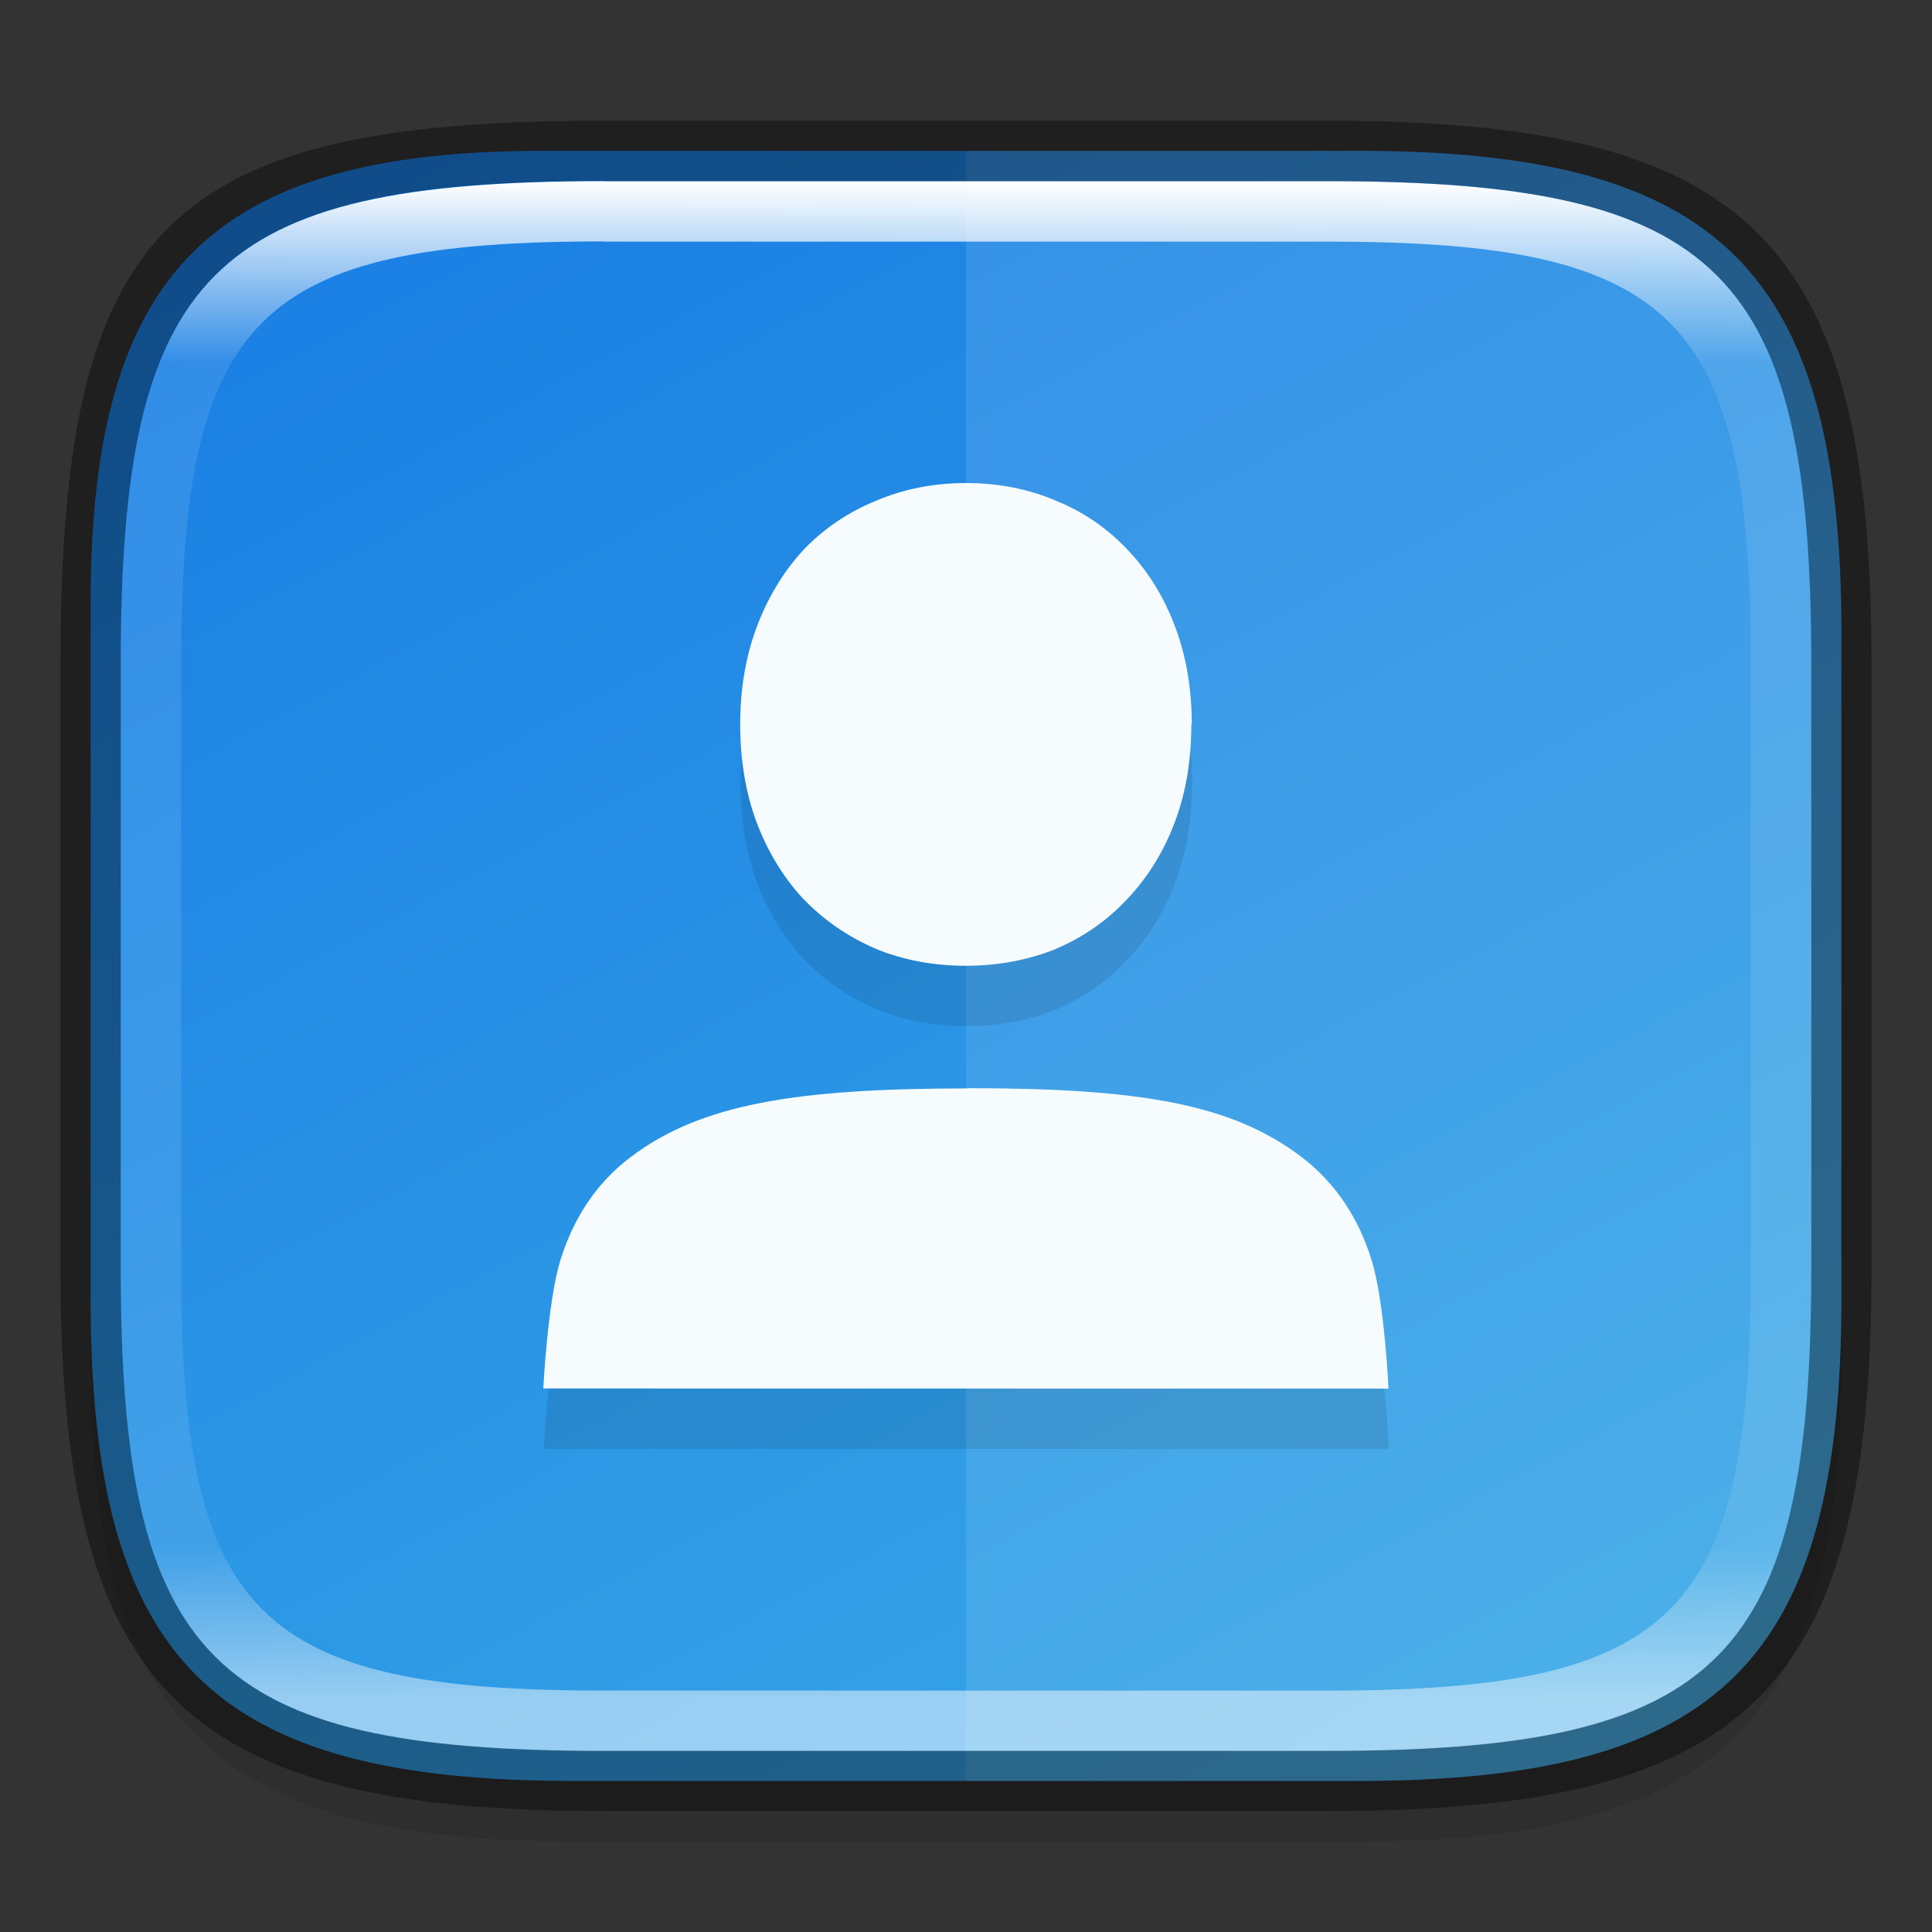 <?xml version="1.0" encoding="UTF-8" standalone="no"?>
<!-- Created with Inkscape (http://www.inkscape.org/) -->

<svg
   width="32"
   height="32"
   viewBox="0 0 8.467 8.467"
   version="1.1"
   id="svg2719"
   inkscape:version="1.1.2 (0a00cf5339, 2022-02-04)"
   sodipodi:docname="preferences-system-users.svg"
   xmlns:inkscape="http://www.inkscape.org/namespaces/inkscape"
   xmlns:sodipodi="http://sodipodi.sourceforge.net/DTD/sodipodi-0.dtd"
   xmlns:xlink="http://www.w3.org/1999/xlink"
   xmlns="http://www.w3.org/2000/svg"
   xmlns:svg="http://www.w3.org/2000/svg">
  <rect x="0" y="0" width="8.467" height="8.467" fill="#333333" stroke="none"/>
  <sodipodi:namedview
     id="namedview2721"
     pagecolor="#ffffff"
     bordercolor="#666666"
     borderopacity="1.0"
     inkscape:pageshadow="2"
     inkscape:pageopacity="0.0"
     inkscape:pagecheckerboard="0"
     inkscape:document-units="px"
     showgrid="false"
     units="px"
     inkscape:zoom="12.78125"
     inkscape:cx="6.1418093"
     inkscape:cy="18.229829"
     inkscape:window-width="1920"
     inkscape:window-height="1010"
     inkscape:window-x="0"
     inkscape:window-y="0"
     inkscape:window-maximized="1"
     inkscape:current-layer="svg2719"
     showguides="false" />
  <defs
     id="defs2716">
    <linearGradient
       inkscape:collect="always"
       id="linearGradient2290">
      <stop
         style="stop-color:#1a7fe4;stop-opacity:1"
         offset="0"
         id="stop2286" />
      <stop
         style="stop-color:#37a6e6;stop-opacity:1"
         offset="1"
         id="stop2288" />
    </linearGradient>
    <linearGradient
       inkscape:collect="always"
       id="linearGradient1871">
      <stop
         style="stop-color:#ffffff;stop-opacity:1;"
         offset="0"
         id="stop1867" />
      <stop
         style="stop-color:#ffffff;stop-opacity:0.1"
         offset="0.12"
         id="stop2515" />
      <stop
         style="stop-color:#ffffff;stop-opacity:0.102"
         offset="0.9"
         id="stop2581" />
      <stop
         style="stop-color:#ffffff;stop-opacity:0.502"
         offset="1"
         id="stop1869" />
    </linearGradient>
    <linearGradient
       inkscape:collect="always"
       xlink:href="#linearGradient1871"
       id="linearGradient16320"
       x1="10"
       y1="4"
       x2="10"
       y2="29.1"
       gradientUnits="userSpaceOnUse"
       gradientTransform="matrix(0.265,0,0,0.265,0,-0.265)" />
    <linearGradient
       inkscape:collect="always"
       xlink:href="#linearGradient2290"
       id="linearGradient2292"
       x1="2.117"
       y1="0.529"
       x2="6.041"
       y2="7.94"
       gradientUnits="userSpaceOnUse" />
  </defs>
  <path
     id="rect18683"
     style="opacity:0.1;fill:#000000;stroke-width:0.265;stroke-linejoin:round"
     d="m 2.381,0.926 c -1.455,0 -1.984,0.529 -1.984,1.984 v 3.043 c 0,1.587 0.529,2.117 2.117,2.117 h 3.44 c 1.587,0 2.117,-0.529 2.117,-2.117 V 3.043 c 0,-1.587 -0.529,-2.117 -2.117,-2.117 z"
     sodipodi:nodetypes="sssssssss" />
  <path
     id="rect6397"
     style="fill:url(#linearGradient2292);fill-opacity:1;stroke-width:0.255;stroke-linejoin:round"
     d="M 0.397,2.646 C 0.397,1.191 0.926,0.661 2.381,0.661 h 3.572 c 1.587,-1e-8 2.117,0.529 2.117,2.117 l 10e-8,2.91 c 0,1.587 -0.529,2.117 -2.117,2.117 H 2.514 c -1.588,0 -2.117,-0.529 -2.117,-2.117 z"
     sodipodi:nodetypes="ccccccccc" />
  <path
     id="rect960"
     style="opacity:0.1;fill:#ffffff;fill-opacity:1;stroke-width:0.265;stroke-linejoin:round"
     d="M 4.233,0.661 V 7.805 H 5.953 c 1.587,0 2.117,-0.529 2.117,-2.117 V 2.778 c 0,-1.587 -0.529,-2.117 -2.117,-2.117 z"
     sodipodi:nodetypes="ccssssc" />
  <path
     d="M 4.235,2.381 C 4.096,2.381 3.962,2.407 3.84,2.459 3.718,2.509 3.61,2.582 3.521,2.676 L 3.52,2.677 3.52,2.678 C 3.432,2.773 3.365,2.887 3.317,3.016 c -0.048,0.13 -0.071,0.271 -0.071,0.423 0,0.154 0.023,0.297 0.071,0.427 0.048,0.127 0.115,0.24 0.203,0.335 l 0.001,0.001 c 0.09,0.094 0.197,0.168 0.318,0.22 l 0.002,0.001 c 0.122,0.05 0.255,0.074 0.395,0.074 0.14,0 0.272,-0.025 0.394,-0.074 V 4.423 C 4.751,4.371 4.857,4.297 4.944,4.202 5.034,4.108 5.103,3.994 5.151,3.866 5.2,3.737 5.223,3.593 5.223,3.44 h 0.002 c 0,-0.152 -0.023,-0.293 -0.071,-0.423 C 5.106,2.887 5.037,2.772 4.947,2.677 4.859,2.582 4.752,2.509 4.631,2.459 4.508,2.407 4.375,2.381 4.235,2.381 Z m 0.008,2.653 c -0.762,0 -1.172,0.071 -1.476,0.3 -0.152,0.115 -0.252,0.271 -0.309,0.453 -0.057,0.182 -0.075,0.563 -0.075,0.563 l 3.704,5.292e-4 c 0,0 -0.017,-0.381 -0.074,-0.563 C 5.957,5.605 5.857,5.449 5.705,5.334 5.401,5.105 5.005,5.034 4.243,5.034 Z"
     style="font-variant-ligatures:normal;font-variant-position:normal;font-variant-caps:normal;font-variant-numeric:normal;font-variant-alternates:normal;font-feature-settings:normal;text-indent:0;text-decoration-line:none;text-decoration-style:solid;text-decoration-color:#000000;text-transform:none;text-orientation:mixed;white-space:normal;shape-padding:0;isolation:auto;mix-blend-mode:normal;fill:#000000;stroke-width:0.07;shape-rendering:auto;opacity:0.1"
     id="path1029" />
  <path
     d="m 4.233,2.117 c -0.14,0 -0.273,0.026 -0.395,0.078 -0.122,0.05 -0.23,0.123 -0.319,0.217 l -5.291e-4,0.001 -5.292e-4,5.159e-4 c -0.087,0.095 -0.155,0.209 -0.203,0.338 -0.048,0.13 -0.071,0.271 -0.071,0.423 0,0.154 0.023,0.297 0.071,0.427 0.048,0.127 0.115,0.24 0.203,0.335 l 0.001,0.001 c 0.09,0.094 0.197,0.168 0.318,0.22 l 0.002,0.001 c 0.122,0.05 0.255,0.074 0.395,0.074 0.14,0 0.272,-0.025 0.394,-0.074 V 4.158 C 4.749,4.107 4.855,4.032 4.942,3.938 5.032,3.843 5.101,3.73 5.149,3.602 5.198,3.472 5.221,3.329 5.221,3.175 h 0.002 c 0,-0.152 -0.023,-0.293 -0.071,-0.423 C 5.104,2.622 5.035,2.508 4.945,2.413 4.857,2.318 4.75,2.244 4.629,2.195 4.506,2.142 4.373,2.117 4.233,2.117 Z m 0.008,2.653 c -0.762,0 -1.172,0.071 -1.476,0.3 C 2.613,5.184 2.513,5.34 2.456,5.522 2.4,5.704 2.381,6.085 2.381,6.085 l 3.704,5.292e-4 c 0,0 -0.017,-0.381 -0.074,-0.563 C 5.955,5.341 5.854,5.184 5.702,5.069 5.399,4.84 5.003,4.769 4.241,4.769 Z"
     style="font-variant-ligatures:normal;font-variant-position:normal;font-variant-caps:normal;font-variant-numeric:normal;font-variant-alternates:normal;font-feature-settings:normal;text-indent:0;text-decoration-line:none;text-decoration-style:solid;text-decoration-color:#000000;text-transform:none;text-orientation:mixed;white-space:normal;shape-padding:0;isolation:auto;mix-blend-mode:normal;fill:#f6fcfe;stroke-width:0.265;shape-rendering:auto"
     id="path987"
     sodipodi:nodetypes="scccccscccccscccccccccscsccccccc" />
  <path
     id="rect13250"
     style="fill:url(#linearGradient16320);fill-opacity:1;stroke-width:0.265;stroke-linejoin:round"
     d="m 2.646,0.794 c -1.72,0 -2.117,0.397 -2.117,2.117 v 2.646 c 0,1.72 0.397,2.117 2.117,2.117 h 3.175 c 1.72,0 2.117,-0.397 2.117,-2.117 V 2.91 C 7.937,1.191 7.541,0.794 5.821,0.794 Z m 0,0.265 h 3.175 c 1.521,0 1.852,0.331 1.852,1.852 v 2.646 c 0,1.521 -0.331,1.852 -1.852,1.852 h -3.175 c -1.521,0 -1.852,-0.331 -1.852,-1.852 V 2.91 c 0,-1.521 0.331,-1.852 1.852,-1.852 z"
     sodipodi:nodetypes="ssssssssssssssssss" />
  <path
     id="rect2545"
     style="opacity:0.4;fill:#000000;stroke-width:0.388;stroke-linejoin:round"
     d="m 2.646,0.529 c -1.918,0 -2.381,0.463 -2.381,2.381 V 5.556 c 0,1.852 0.529,2.381 2.381,2.381 h 3.175 c 1.852,0 2.381,-0.529 2.381,-2.381 V 2.91 c 0,-1.852 -0.529,-2.381 -2.381,-2.381 z m 0,0.265 h 3.175 c 1.72,0 2.117,0.397 2.117,2.117 V 5.556 c 0,1.72 -0.397,2.117 -2.117,2.117 h -3.175 c -1.72,0 -2.117,-0.397 -2.117,-2.117 V 2.91 c 0,-1.72 0.397,-2.117 2.117,-2.117 z"
     sodipodi:nodetypes="ssssssssssssssssss" />
</svg>
